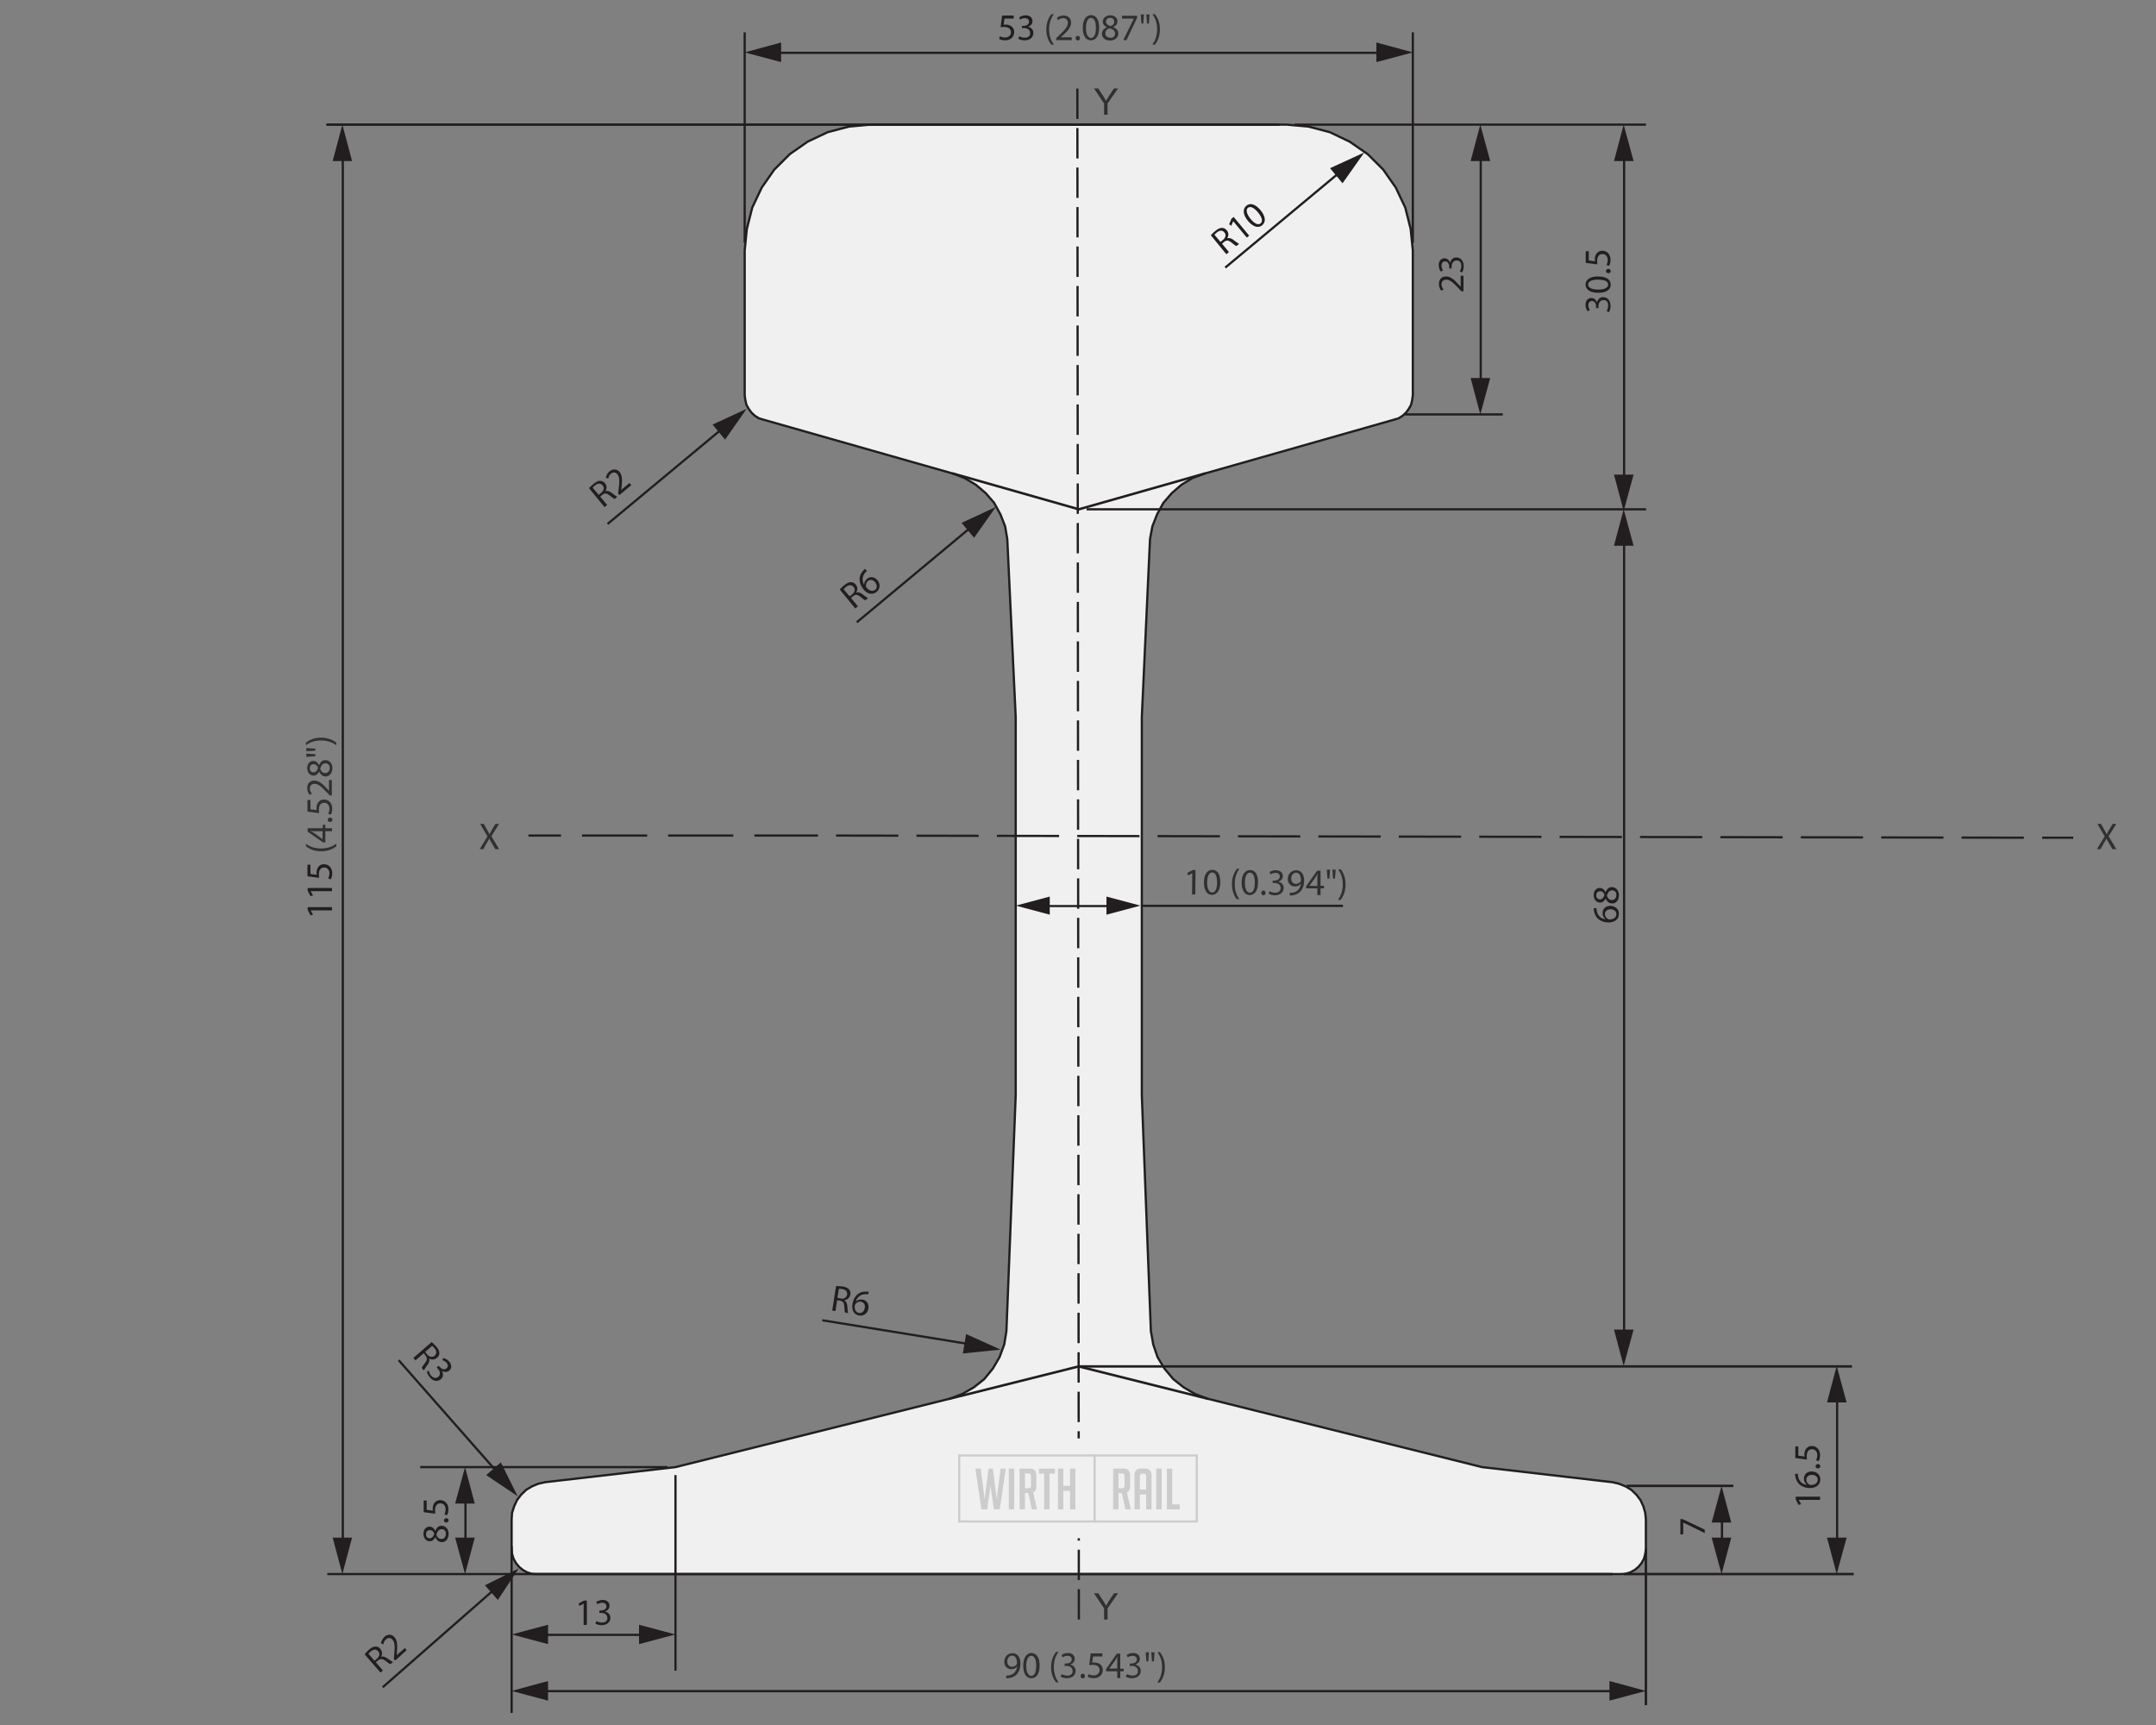 <?xml version="1.0" encoding="utf-8"?>
<!-- Generator: Adobe Illustrator 25.2.3, SVG Export Plug-In . SVG Version: 6.00 Build 0)  -->
<svg version="1.1" xmlns="http://www.w3.org/2000/svg" xmlns:xlink="http://www.w3.org/1999/xlink" x="0px" y="0px"
	 viewBox="0 0 1000 800" style="enable-background:new 0 0 1000 800;" xml:space="preserve">
<rect x="0" y="0" width="1000" height="800" fill="#808080" stroke="none"/>
<style type="text/css">
	.st0{fill:#F0F0F0;}
	.st1{fill:none;stroke:#221E1F;stroke-width:1.203;}
	.st2{fill:none;stroke:#221E1F;stroke-width:1.074;}
	.st3{fill:none;stroke:#221E1F;stroke-width:1.203;stroke-miterlimit:10;}
	.st4{fill:none;stroke:#221E1F;stroke-width:1.074;stroke-linecap:round;stroke-linejoin:round;stroke-miterlimit:10;}
	.st5{fill:none;stroke:#221E1F;stroke-width:1.074;stroke-miterlimit:10;}
	.st6{fill:#303030;}
	.st7{fill:none;stroke:#221E1F;stroke-width:1.203;stroke-linecap:round;stroke-linejoin:round;}
	.st8{fill:#221E1F;}
	.st9{fill:none;stroke:#221E1F;stroke-width:1.203;stroke-dasharray:15.098,4.541;}
	.st10{fill:none;stroke:#221E1F;stroke-width:1.327;}
	.st11{fill:none;stroke:#221E1F;stroke-width:1.327;stroke-miterlimit:10;}
	.st12{fill:none;stroke:#221E1F;stroke-width:1.531;stroke-miterlimit:10;}
	.st13{fill:none;stroke:#221E1F;stroke-width:1.327;stroke-linecap:round;stroke-linejoin:round;}
	.st14{fill:none;stroke:#221E1F;stroke-width:1.327;stroke-dasharray:16.557,4.913;}
	.st15{fill:none;stroke:#221E1F;stroke-width:1.188;stroke-linecap:round;stroke-linejoin:round;}
	.st16{fill:none;stroke:#221E1F;stroke-width:1.188;stroke-miterlimit:10;}
	.st17{fill:none;stroke:#221E1F;stroke-width:1.088;}
	.st18{fill:none;stroke:#221E1F;stroke-width:1.088;stroke-miterlimit:10;}
	.st19{fill:none;stroke:#221E1F;stroke-width:1.01;stroke-linecap:round;stroke-linejoin:round;stroke-miterlimit:10;}
	.st20{fill:none;stroke:#221E1F;stroke-width:1.027;stroke-linecap:round;stroke-linejoin:round;stroke-miterlimit:10;}
	.st21{fill:none;stroke:#221E1F;stroke-width:1.027;}
	.st22{fill:none;stroke:#221E1F;stroke-width:1.088;stroke-linecap:round;stroke-linejoin:round;stroke-miterlimit:10;}
	.st23{fill:none;stroke:#221E1F;stroke-width:1.088;stroke-linecap:round;stroke-linejoin:round;}
	.st24{fill:none;stroke:#221E1F;stroke-width:1.088;stroke-dasharray:13.619,4.071;}
	.st25{fill:none;stroke:#303030;stroke-width:1.088;stroke-miterlimit:10;}
	.st26{fill:none;stroke:#303030;stroke-width:0.946;stroke-miterlimit:10;}
	.st27{fill:none;stroke:#303030;stroke-width:0.625;stroke-miterlimit:10;}
	.st28{fill:none;stroke:#221E1F;stroke-width:1.206;}
	.st29{fill:none;stroke:#221E1F;stroke-width:1.058;stroke-miterlimit:10;}
	.st30{fill:none;stroke:#221E1F;stroke-width:1.206;stroke-miterlimit:10;}
	.st31{fill:none;stroke:#221E1F;stroke-width:1.206;stroke-dasharray:15.14,4.554;}
	.st32{fill:none;stroke:#221E1F;stroke-width:1.206;stroke-linecap:round;stroke-linejoin:round;}
	.st33{fill:none;stroke:#221E1F;stroke-width:1.036;}
	.st34{fill:none;stroke:#221E1F;stroke-width:1.036;stroke-miterlimit:10;}
	.st35{fill:none;stroke:#221E1F;stroke-width:1.054;stroke-linecap:round;stroke-linejoin:round;stroke-miterlimit:10;}
	.st36{fill:none;stroke:#221E1F;stroke-width:1.054;stroke-miterlimit:10;}
	.st37{fill:none;stroke:#221E1F;stroke-width:1.036;stroke-linecap:round;stroke-linejoin:round;}
	.st38{fill:none;stroke:#221E1F;stroke-width:1.036;stroke-dasharray:14.114,4.263;}
	.st39{fill:none;stroke:#221E1F;stroke-width:1.039;}
	.st40{fill:none;stroke:#221E1F;stroke-width:1.132;stroke-linecap:round;stroke-linejoin:round;stroke-miterlimit:10;}
	.st41{fill:none;stroke:#221E1F;stroke-width:1.039;stroke-miterlimit:10;}
	.st42{fill:none;stroke:#221E1F;stroke-width:1.132;stroke-miterlimit:10;}
	.st43{fill:none;stroke:#221E1F;stroke-width:1.039;stroke-dasharray:14.096,4.218;}
	.st44{fill:none;stroke:#221E1F;stroke-width:0.964;stroke-linecap:round;stroke-linejoin:round;}
	.st45{fill:none;stroke:#221E1F;stroke-width:1.039;stroke-linecap:round;stroke-linejoin:round;}
	.st46{fill:none;stroke:#221E1F;stroke-width:1.039;stroke-dasharray:28.87,8.419;}
	.st47{fill:none;stroke:#221E1F;stroke-width:1.039;stroke-dasharray:30.196,9.742;}
	.st48{fill:none;stroke:#221E1F;stroke-width:1.183;}
	.st49{fill:none;stroke:#221E1F;stroke-width:1.183;stroke-dasharray:22.217,9.033;}
	.st50{fill:none;stroke:#221E1F;stroke-width:1.183;stroke-dasharray:22.205,9.024;}
	.st51{fill:none;stroke:#221E1F;stroke-width:1.183;stroke-dasharray:22.217,9.036;}
	.st52{fill:none;stroke:#221E1F;stroke-width:1.183;stroke-dasharray:22.205,9.021;}
	.st53{fill:none;stroke:#221E1F;stroke-width:1.183;stroke-dasharray:14.853,4.47;}
	.st54{fill:none;stroke:#221E1F;stroke-width:1.183;stroke-linecap:round;stroke-linejoin:round;}
	.st55{fill:none;stroke:#221E1F;stroke-width:0.979;}
	.st56{fill:none;stroke:#221E1F;stroke-width:1.208;}
	.st57{fill:none;stroke:#221E1F;stroke-width:1.208;stroke-dasharray:17.339,6.373;}
	.st58{fill:none;stroke:#221E1F;stroke-width:1.208;stroke-dasharray:17.336,6.373;}
	.st59{fill:none;stroke:#221E1F;stroke-width:0.979;stroke-dasharray:17.535,5.157;}
	.st60{fill:none;stroke:#303030;stroke-width:0.979;}
	.st61{fill:none;stroke:#221E1F;stroke-width:0.898;stroke-linecap:round;stroke-linejoin:round;}
	.st62{fill:none;stroke:#241F21;stroke-width:0.977;}
	
		.st63{fill:none;stroke:#241F21;stroke-width:0.977;stroke-linecap:round;stroke-linejoin:round;stroke-miterlimit:1;stroke-dasharray:16.547,16.547;}
	
		.st64{fill:none;stroke:#241F21;stroke-width:0.977;stroke-linecap:round;stroke-linejoin:round;stroke-miterlimit:1;stroke-dasharray:17.126,17.126;}
	
		.st65{fill:none;stroke:#241F21;stroke-width:0.977;stroke-linecap:round;stroke-linejoin:round;stroke-miterlimit:1;stroke-dasharray:16.597,16.597;}
	.st66{fill:none;stroke:#241F21;stroke-width:0.977;stroke-linecap:round;stroke-linejoin:round;stroke-miterlimit:1;}
	.st67{fill:#241F21;}
	.st68{fill:none;stroke:#241F21;stroke-width:0.763;stroke-linecap:round;stroke-linejoin:round;stroke-miterlimit:1;}
	.st69{fill:none;stroke:#221E1F;stroke-width:1.252;}
	.st70{fill:none;stroke:#221E1F;stroke-width:1.252;stroke-miterlimit:10;}
	.st71{fill:none;stroke:#221E1F;stroke-width:0.626;}
	.st72{fill:none;stroke:#221E1F;stroke-width:0.626;stroke-dasharray:18.388,4.623;}
	.st73{fill:none;stroke:#221E1F;stroke-width:0.626;stroke-dasharray:21.552,17.62;}
	.st74{fill:none;stroke:#221E1F;stroke-width:0.626;stroke-dasharray:20.171,6.406;}
	.st75{fill:none;stroke:#221E1F;stroke-width:0.965;}
	.st76{fill:none;stroke:#303030;stroke-width:0.965;}
	.st77{fill:none;stroke:#303030;stroke-width:0.902;}
	.st78{fill:none;stroke:#303030;stroke-width:0.965;stroke-dasharray:14.061,4.242;}
	.st79{fill:none;stroke:#303030;stroke-width:0.965;stroke-dasharray:13.938,4.119;}
	.st80{fill:none;stroke:#303030;stroke-width:0.965;stroke-dasharray:14.391,4.57;}
	.st81{fill:none;stroke:#303030;stroke-width:0.965;stroke-dasharray:14.736,4.914;}
	.st82{fill:none;stroke:#221E1F;stroke-width:0.965;stroke-dasharray:15.432,4.69;}
	.st83{fill:none;stroke:#221E1F;stroke-width:0.965;stroke-linecap:round;stroke-linejoin:round;}
	.st84{fill:none;stroke:#303030;stroke-width:0.869;stroke-miterlimit:10;}
	.st85{fill:none;stroke:#303030;stroke-width:0.965;stroke-miterlimit:10;}
	.st86{fill:none;stroke:#221E1F;stroke-width:2.615;}
	.st87{fill:none;stroke:#221E1F;stroke-width:1.816;}
	.st88{fill:none;stroke:#221E1F;stroke-width:1.816;stroke-dasharray:21.6,5.873;}
	.st89{fill:none;stroke:#221E1F;stroke-width:1.816;stroke-dasharray:21.596,5.869;}
	.st90{fill:none;stroke:#221E1F;stroke-width:1.816;stroke-dasharray:45.604,34.37;}
	.st91{fill:none;stroke:#221E1F;stroke-width:1.816;stroke-dasharray:45.593,34.359;}
	.st92{fill:none;stroke:#221E1F;stroke-width:1.816;stroke-dasharray:21.596,5.873;}
	.st93{fill:none;stroke:#221E1F;stroke-width:2.158;}
	.st94{fill:none;stroke:#221E1F;stroke-width:1.499;}
	.st95{fill:none;stroke:#221E1F;stroke-width:1.499;stroke-dasharray:19.905,5.413;}
	.st96{fill:none;stroke:#221E1F;stroke-width:1.499;stroke-dasharray:19.902,5.41;}
	.st97{fill:none;stroke:#221E1F;stroke-width:1.499;stroke-dasharray:35.691,25.338;}
	.st98{fill:none;stroke:#221E1F;stroke-width:0.867;}
	.st99{fill:none;stroke:#303030;stroke-width:0.912;stroke-miterlimit:10;}
	.st100{fill:none;stroke:#303030;stroke-width:8.808669e-02;stroke-linecap:round;stroke-linejoin:round;stroke-miterlimit:10;}
	.st101{fill:none;stroke:#303030;stroke-width:0.879;stroke-miterlimit:10;}
	.st102{fill:none;stroke:#303030;stroke-width:0.879;}
	.st103{fill:none;stroke:#221E1F;stroke-width:0.912;}
	.st104{fill:none;stroke:#221E1F;stroke-width:0.912;stroke-dasharray:15.729,4.727;}
	.st105{fill:none;stroke:#221E1F;stroke-width:0.912;stroke-linecap:round;stroke-linejoin:round;}
	.st106{fill:#F0F0F0;stroke:#CCCCCC;stroke-miterlimit:10;}
	.st107{fill:#CCCCCC;}
</style>
<g id="Flat">
	<g>
		<polygon class="st0" points="529.6,332.5 533.4,250 534.5,244.1 536.7,238.5 539.6,233.2 543.5,228.7 548,224.8 553.1,221.7 
			558.8,219.6 646.7,194.6 648.7,194 650.6,192.8 652.2,191.3 653.5,189.5 654.5,187.7 655,185.5 655.3,183.4 655.3,116.2 
			654.3,106.2 651.8,96.3 647.4,87 641.6,78.7 634.4,71.5 626,65.7 616.8,61.3 606.9,58.7 596.8,57.8 403.8,57.8 393.8,58.7 
			383.9,61.3 374.6,65.7 366.3,71.5 359.1,78.7 353.3,87 348.9,96.3 346.4,106.2 345.4,116.2 345.4,183.4 345.7,185.5 346.2,187.7 
			347.2,189.5 348.5,191.3 350.1,192.8 352,194 354,194.6 441.9,219.6 447.4,221.7 452.6,224.8 457.2,228.7 461.1,233.2 464,238.5 
			466.2,244.1 467.2,250 471.1,332.5 471.1,508 466.8,617.3 465.8,623.5 463.6,629.4 460.5,634.7 456.5,639.6 451.7,643.4 
			446.3,646.5 440.4,648.7 313.3,680.4 252.8,687.4 249.7,688.1 246.8,689.3 244.1,690.9 241.7,693.2 239.8,695.7 238.5,698.5 
			237.5,701.6 237.3,704.8 237.3,718.4 237.5,720.6 238.2,722.9 239.3,724.9 240.8,726.7 242.5,728.1 244.5,729.2 246.7,729.9 
			248.9,730 751.7,730 754,729.9 756.2,729.2 758.2,728.1 759.9,726.7 761.4,724.9 762.5,722.9 763.1,720.6 763.4,718.4 
			763.4,704.8 763.1,701.6 762.2,698.5 760.9,695.7 759,693.2 756.6,690.9 753.9,689.3 750.9,688.1 747.9,687.4 687.4,680.4 
			560.2,648.7 554.3,646.5 549,643.4 544.2,639.6 540.1,634.7 536.9,629.4 534.9,623.5 533.8,617.3 529.6,508 		"/>
		<polygon class="st39" points="529.6,332.5 533.4,250 534.5,244.1 536.7,238.5 539.6,233.2 543.5,228.7 548,224.8 553.1,221.7 
			558.8,219.6 646.7,194.6 648.7,194 650.6,192.8 652.2,191.3 653.5,189.5 654.5,187.7 655,185.5 655.3,183.4 655.3,116.2 
			654.3,106.2 651.8,96.3 647.4,87 641.6,78.7 634.4,71.5 626,65.7 616.8,61.3 606.9,58.7 596.8,57.8 403.8,57.8 393.8,58.7 
			383.9,61.3 374.6,65.7 366.3,71.5 359.1,78.7 353.3,87 348.9,96.3 346.4,106.2 345.4,116.2 345.4,183.4 345.7,185.5 346.2,187.7 
			347.2,189.5 348.5,191.3 350.1,192.8 352,194 354,194.6 441.9,219.6 447.4,221.7 452.6,224.8 457.2,228.7 461.1,233.2 464,238.5 
			466.2,244.1 467.2,250 471.1,332.5 471.1,508 466.8,617.3 465.8,623.5 463.6,629.4 460.5,634.7 456.5,639.6 451.7,643.4 
			446.3,646.5 440.4,648.7 313.3,680.4 252.8,687.4 249.7,688.1 246.8,689.3 244.1,690.9 241.7,693.2 239.8,695.7 238.5,698.5 
			237.5,701.6 237.3,704.8 237.3,718.4 237.5,720.6 238.2,722.9 239.3,724.9 240.8,726.7 242.5,728.1 244.5,729.2 246.7,729.9 
			248.9,730 751.7,730 754,729.9 756.2,729.2 758.2,728.1 759.9,726.7 761.4,724.9 762.5,722.9 763.1,720.6 763.4,718.4 
			763.4,704.8 763.1,701.6 762.2,698.5 760.9,695.7 759,693.2 756.6,690.9 753.9,689.3 750.9,688.1 747.9,687.4 687.4,680.4 
			560.2,648.7 554.3,646.5 549,643.4 544.2,639.6 540.1,634.7 536.9,629.4 534.9,623.5 533.8,617.3 529.6,508 		"/>
		<path class="st40" d="M593.1,57.8H151.8 M558.8,219.6l-58.4,16.6l-58.4-16.6 M560.2,648.7l-59.9-15l-59.9,15"/>
		<g>
			<path class="st41" d="M237.3,717.1v77.3 M748,730H151.8"/>
		</g>
		<path class="st42" d="M754.5,689.1h49.5 M753.3,730h106.5 M500.3,633.7H859 M763.4,718.4v72.4"/>
		<path class="st41" d="M313.3,684.1v90.7 M309.6,680.4H194.9 M655.3,112.6V15 M345.4,112.6V15 M651.7,192.2H697 M504,236.2h259.5
			 M600.4,57.8h163"/>
		<g>
			<path class="st8" d="M144.1,422.2L144.1,422.2l1.1,2l-1.2,0.3l-1.3-2.5v-1.3H154v1.5H144.1z"/>
			<path class="st8" d="M144.1,413.3L144.1,413.3l1.1,2l-1.2,0.3l-1.3-2.5v-1.3H154v1.5H144.1z"/>
			<path class="st8" d="M144,401v4.3l2.9,0.4c0-0.3-0.1-0.5-0.1-0.9c0-0.9,0.2-1.7,0.6-2.4c0.5-0.9,1.5-1.6,2.9-1.6
				c2.2,0,3.8,1.7,3.8,4.2c0,1.2-0.3,2.3-0.7,2.8l-1.2-0.4c0.3-0.5,0.6-1.4,0.6-2.4c0-1.4-0.9-2.7-2.4-2.7c-1.5,0-2.5,1-2.5,3.2
				c0,0.6,0.1,1.1,0.1,1.6l-5.4-0.7V401H144z"/>
		</g>
		<g>
			<path class="st6" d="M141.9,391.3c1.7,1.3,3.9,2.2,7.1,2.2c3.1,0,5.3-1,7-2.2v1.2c-1.4,1.1-3.7,2.3-7,2.3c-3.4,0-5.6-1.2-7.1-2.3
				V391.3z"/>
			<path class="st6" d="M154,385.5h-3.1v5.2h-1l-7.2-5v-1.6h7v-1.6h1.2v1.6h3.1V385.5z M149.7,385.5h-3.8c-0.6,0-1.2,0-1.8-0.1v0.1
				c0.7,0.3,1.1,0.6,1.7,0.9l3.8,2.8h0V385.5z"/>
			<path class="st6" d="M153.1,381.2c-0.6,0-1.1-0.4-1.1-1c0-0.6,0.5-1,1.1-1c0.6,0,1.1,0.4,1.1,1
				C154.1,380.8,153.7,381.2,153.1,381.2z"/>
			<path class="st6" d="M144,371v4.3l2.9,0.4c0-0.3-0.1-0.5-0.1-0.9c0-0.9,0.2-1.7,0.6-2.4c0.5-0.9,1.5-1.6,2.9-1.6
				c2.2,0,3.8,1.7,3.8,4.2c0,1.2-0.3,2.3-0.7,2.8l-1.2-0.4c0.3-0.5,0.6-1.4,0.6-2.4c0-1.4-0.9-2.7-2.4-2.7c-1.5,0-2.5,1-2.5,3.2
				c0,0.6,0.1,1.1,0.1,1.6l-5.4-0.7V371H144z"/>
			<path class="st6" d="M154,368.9H153l-1.2-1.2c-2.7-2.9-4.2-4.2-5.9-4.2c-1.1,0-2.2,0.6-2.2,2.2c0,1,0.5,1.9,1,2.4l-1.1,0.5
				c-0.7-0.8-1.1-1.9-1.1-3.2c0-2.4,1.7-3.4,3.3-3.4c2.1,0,3.8,1.5,6,3.9l0.8,0.9h0v-5.1h1.3V368.9z"/>
			<path class="st6" d="M151.1,360.1c-1.4,0-2.4-0.8-3-2.2l-0.1,0c-0.6,1.2-1.6,1.8-2.5,1.8c-1.8,0-3-1.5-3-3.5
				c0-2.2,1.4-3.3,2.8-3.3c1,0,2,0.5,2.6,1.9h0.1c0.6-1.4,1.5-2.3,2.9-2.3c2,0,3.3,1.7,3.3,3.8C154.1,358.7,152.7,360.1,151.1,360.1
				z M145.4,358.2c1.1,0,1.7-0.8,2.1-2.1c-0.3-1-1-1.7-2-1.7c-0.9,0-1.8,0.5-1.8,1.9C143.6,357.5,144.4,358.2,145.4,358.2z M151,354
				c-1.4,0-2,1-2.5,2.5c0.4,1.3,1.2,2,2.3,2c1.1,0.1,2.1-0.8,2.1-2.3C153,354.9,152.2,354,151,354z"/>
			<path class="st6" d="M142.1,346.9l4.2,0.3v0.9l-4.2,0.3V346.9z M142.1,349.5l4.2,0.3v0.9l-4.2,0.3V349.5z"/>
		</g>
		<g>
			<path class="st6" d="M156,345.6c-1.7-1.2-4-2.2-7.1-2.2c-3.1,0-5.3,0.9-7,2.2v-1.2c1.4-1.1,3.6-2.3,7-2.3c3.4,0,5.6,1.2,7.1,2.3
				V345.6z"/>
		</g>
		<g>
			<path class="st8" d="M270.7,743.7L270.7,743.7l-2,1.1l-0.3-1.2l2.5-1.3h1.3v11.3h-1.5V743.7z"/>
			<path class="st8" d="M276.7,751.8c0.4,0.3,1.4,0.7,2.5,0.7c2,0,2.6-1.2,2.5-2.2c0-1.6-1.4-2.3-2.9-2.3H278v-1.1h0.8
				c1.1,0,2.5-0.6,2.5-1.9c0-0.9-0.6-1.7-2-1.7c-0.9,0-1.8,0.4-2.3,0.7l-0.4-1.1c0.6-0.4,1.7-0.9,2.9-0.9c2.2,0,3.2,1.3,3.2,2.7
				c0,1.2-0.7,2.1-2.1,2.7v0c1.4,0.3,2.5,1.3,2.5,2.9c0,1.8-1.4,3.4-4.1,3.4c-1.3,0-2.4-0.4-2.9-0.8L276.7,751.8z"/>
		</g>
		<g>
			<path class="st8" d="M470.2,8.6h-4.3l-0.4,2.9c0.3,0,0.5-0.1,0.9-0.1c0.9,0,1.7,0.2,2.4,0.6c0.9,0.5,1.6,1.5,1.6,2.9
				c0,2.2-1.7,3.8-4.2,3.8c-1.2,0-2.3-0.3-2.8-0.7l0.4-1.2c0.5,0.3,1.4,0.6,2.4,0.6c1.4,0,2.7-0.9,2.7-2.4c0-1.5-1-2.5-3.2-2.5
				c-0.6,0-1.1,0.1-1.6,0.1l0.7-5.4h5.4V8.6z"/>
			<path class="st8" d="M472.8,16.8c0.4,0.3,1.4,0.7,2.5,0.7c2,0,2.6-1.2,2.5-2.2c0-1.6-1.4-2.3-2.9-2.3H474V12h0.8
				c1.1,0,2.5-0.6,2.5-1.9c0-0.9-0.6-1.7-2-1.7c-0.9,0-1.8,0.4-2.3,0.7L472.8,8c0.6-0.4,1.7-0.9,2.9-0.9c2.2,0,3.2,1.3,3.2,2.7
				c0,1.2-0.7,2.1-2.1,2.6v0c1.4,0.3,2.5,1.3,2.5,2.9c0,1.8-1.4,3.4-4.1,3.4c-1.3,0-2.4-0.4-2.9-0.8L472.8,16.8z"/>
		</g>
		<g>
			<path class="st6" d="M488.8,6.6c-1.3,1.7-2.2,3.9-2.2,7.1c0,3.1,1,5.3,2.2,7h-1.2c-1.1-1.4-2.3-3.7-2.3-7c0-3.4,1.2-5.6,2.3-7.1
				H488.8z"/>
			<path class="st6" d="M489.9,18.6v-0.9l1.2-1.2c2.9-2.7,4.2-4.2,4.2-5.9c0-1.1-0.6-2.2-2.2-2.2c-1,0-1.9,0.5-2.4,1l-0.5-1.1
				c0.8-0.7,1.9-1.1,3.2-1.1c2.4,0,3.4,1.7,3.4,3.3c0,2.1-1.5,3.8-3.9,6l-0.9,0.8v0h5.1v1.3H489.9z"/>
			<path class="st6" d="M498.9,17.7c0-0.6,0.4-1.1,1-1.1c0.6,0,1,0.5,1,1.1c0,0.6-0.4,1.1-1,1.1C499.3,18.8,498.9,18.3,498.9,17.7z"
				/>
			<path class="st6" d="M509.8,12.8c0,3.8-1.4,5.9-3.9,5.9c-2.2,0-3.7-2.1-3.7-5.8c0-3.8,1.6-5.9,3.9-5.9
				C508.5,7.1,509.8,9.2,509.8,12.8z M503.7,13c0,2.9,0.9,4.6,2.3,4.6c1.6,0,2.3-1.8,2.3-4.7c0-2.8-0.7-4.6-2.3-4.6
				C504.7,8.3,503.7,9.9,503.7,13z"/>
			<path class="st6" d="M511.1,15.7c0-1.4,0.8-2.4,2.2-3l0-0.1c-1.2-0.6-1.8-1.6-1.8-2.5c0-1.8,1.5-3,3.5-3c2.2,0,3.3,1.4,3.3,2.8
				c0,1-0.5,2-1.9,2.6v0.1c1.4,0.6,2.3,1.5,2.3,2.9c0,2-1.7,3.3-3.8,3.3C512.5,18.8,511.1,17.4,511.1,15.7z M517.2,15.6
				c0-1.4-1-2-2.5-2.5c-1.3,0.4-2,1.2-2,2.3c-0.1,1.1,0.8,2.1,2.3,2.1C516.3,17.7,517.2,16.8,517.2,15.6z M513,10
				c0,1.1,0.8,1.7,2.1,2.1c1-0.3,1.7-1,1.7-2c0-0.9-0.5-1.8-1.9-1.8C513.7,8.2,513,9,513,10z"/>
			<path class="st6" d="M527.4,7.3v1l-4.9,10.3H521l4.9-10v0h-5.5V7.3H527.4z"/>
			<path class="st6" d="M530.6,6.7l-0.3,4.2h-0.9l-0.3-4.2H530.6z M533.2,6.7l-0.3,4.2H532l-0.3-4.2H533.2z"/>
		</g>
		<g>
			<path class="st6" d="M534.5,20.7c1.2-1.7,2.2-4,2.2-7.1c0-3.1-0.9-5.3-2.2-7h1.2c1.1,1.4,2.3,3.6,2.3,7c0,3.4-1.2,5.6-2.3,7.1
				H534.5z"/>
		</g>
		<g>
			<path class="st8" d="M745.2,144.2c0.3-0.4,0.7-1.4,0.7-2.5c0-2-1.2-2.6-2.2-2.5c-1.6,0-2.3,1.4-2.3,2.9v0.8h-1.1v-0.8
				c0-1.1-0.6-2.5-1.9-2.5c-0.9,0-1.7,0.6-1.7,2c0,0.9,0.4,1.8,0.7,2.3l-1.1,0.4c-0.4-0.6-0.9-1.7-0.9-2.9c0-2.2,1.3-3.2,2.7-3.2
				c1.2,0,2.1,0.7,2.6,2.1h0c0.3-1.4,1.3-2.5,2.9-2.5c1.8,0,3.4,1.4,3.4,4.1c0,1.3-0.4,2.4-0.8,2.9L745.2,144.2z"/>
			<path class="st8" d="M741.2,128.2c3.8,0,5.9,1.4,5.9,3.9c0,2.2-2.1,3.7-5.8,3.7c-3.8,0-5.9-1.6-5.9-3.9
				C735.5,129.6,737.6,128.2,741.2,128.2z M741.3,134.3c2.9,0,4.6-0.9,4.6-2.3c0-1.6-1.8-2.3-4.7-2.3c-2.8,0-4.6,0.7-4.6,2.3
				C736.6,133.4,738.3,134.3,741.3,134.3z"/>
			<path class="st8" d="M746,126.7c-0.6,0-1.1-0.4-1.1-1c0-0.6,0.5-1,1.1-1c0.6,0,1.1,0.4,1.1,1C747.1,126.3,746.6,126.7,746,126.7z
				"/>
		</g>
		<g>
			<path class="st8" d="M736.9,116.5v4.3l2.9,0.4c0-0.3-0.1-0.5-0.1-0.9c0-0.9,0.2-1.7,0.6-2.4c0.5-0.9,1.5-1.6,2.9-1.6
				c2.2,0,3.8,1.7,3.8,4.2c0,1.2-0.3,2.3-0.7,2.8l-1.2-0.4c0.3-0.5,0.6-1.4,0.6-2.4c0-1.4-0.9-2.7-2.4-2.7c-1.5,0-2.5,1-2.5,3.2
				c0,0.6,0.1,1.1,0.1,1.6l-5.4-0.7v-5.4H736.9z"/>
		</g>
		<g>
			<path class="st8" d="M740.5,421.3c0,0.3,0,0.7,0.1,1.1c0.4,2.4,2.1,3.7,4,3.9v-0.1c-0.7-0.5-1.3-1.5-1.3-2.7c0-2,1.4-3.4,3.6-3.4
				c2.1,0,4,1.4,4,3.7c0,2.4-1.9,4-4.8,4c-2.2,0-4-0.8-5.1-1.9c-0.9-0.9-1.5-2.2-1.7-3.6c-0.1-0.5-0.1-0.8-0.1-1.1H740.5z
				 M747,421.7c-1.6,0-2.6,0.9-2.6,2.3c0,0.9,0.6,1.8,1.4,2.2c0.2,0.1,0.4,0.2,0.7,0.2c1.9,0,3.2-0.9,3.2-2.5
				C749.7,422.6,748.6,421.7,747,421.7z"/>
			<path class="st8" d="M747.8,419c-1.4,0-2.4-0.8-3-2.2l-0.1,0c-0.6,1.2-1.6,1.8-2.5,1.8c-1.8,0-3-1.5-3-3.5c0-2.2,1.4-3.3,2.8-3.3
				c1,0,2,0.5,2.6,1.9h0.1c0.6-1.4,1.5-2.3,2.9-2.3c2,0,3.3,1.7,3.3,3.8C750.9,417.6,749.5,419,747.8,419z M742.1,417.1
				c1.1,0,1.7-0.8,2.1-2.1c-0.3-1-1-1.7-2-1.7c-0.9,0-1.8,0.5-1.8,1.9C740.3,416.4,741.2,417.1,742.1,417.1z M747.8,412.9
				c-1.4,0-2,1-2.5,2.5c0.4,1.3,1.2,2,2.3,2c1.1,0.1,2.1-0.8,2.1-2.3C749.8,413.8,748.9,412.9,747.8,412.9z"/>
		</g>
		<g>
			<path class="st8" d="M205,715.2c-1.4,0-2.4-0.8-3-2.2l-0.1,0c-0.6,1.2-1.6,1.8-2.5,1.8c-1.8,0-3-1.5-3-3.5c0-2.2,1.4-3.3,2.8-3.3
				c1,0,2,0.5,2.6,1.9h0.1c0.6-1.4,1.5-2.3,2.9-2.3c2,0,3.3,1.7,3.3,3.8C208,713.8,206.6,715.2,205,715.2z M199.3,713.4
				c1.1,0,1.7-0.8,2.1-2.1c-0.3-1-1-1.7-2-1.7c-0.9,0-1.8,0.5-1.8,1.9C197.5,712.7,198.3,713.4,199.3,713.4z M204.9,709.2
				c-1.4,0-2,1-2.5,2.5c0.4,1.3,1.2,2,2.3,2c1.1,0.1,2.1-0.8,2.1-2.3C206.9,710.1,206.1,709.2,204.9,709.2z"/>
			<path class="st8" d="M207,706.1c-0.6,0-1.1-0.4-1.1-1c0-0.6,0.5-1,1.1-1c0.6,0,1.1,0.4,1.1,1C208,705.7,207.6,706.1,207,706.1z"
				/>
		</g>
		<g>
			<path class="st8" d="M197.9,695.9v4.3l2.9,0.4c0-0.3-0.1-0.5-0.1-0.9c0-0.9,0.2-1.7,0.6-2.4c0.5-0.9,1.5-1.6,2.9-1.6
				c2.2,0,3.8,1.8,3.8,4.2c0,1.2-0.3,2.3-0.7,2.8l-1.2-0.4c0.3-0.5,0.6-1.4,0.6-2.4c0-1.4-0.9-2.7-2.4-2.7c-1.5,0-2.5,1-2.5,3.2
				c0,0.6,0.1,1.1,0.1,1.6l-5.4-0.7v-5.4H197.9z"/>
		</g>
		<g>
			<path class="st6" d="M466.7,777.1c0.3,0,0.7,0,1.2-0.1c0.9-0.1,1.7-0.5,2.4-1.1c0.7-0.7,1.3-1.7,1.5-3h-0.1
				c-0.6,0.8-1.5,1.2-2.6,1.2c-2,0-3.3-1.5-3.3-3.4c0-2.1,1.5-4,3.8-4c2.3,0,3.7,1.9,3.7,4.7c0,2.5-0.8,4.2-1.9,5.3
				c-0.9,0.8-2.1,1.4-3.3,1.5c-0.6,0.1-1,0.1-1.4,0.1V777.1z M467.2,770.6c0,1.4,0.8,2.4,2.2,2.4c1,0,1.8-0.5,2.2-1.2
				c0.1-0.1,0.1-0.3,0.1-0.6c0-1.9-0.7-3.4-2.3-3.4C468.1,767.9,467.2,769,467.2,770.6z"/>
			<path class="st6" d="M482.2,772.4c0,3.8-1.4,5.9-3.9,5.9c-2.2,0-3.7-2.1-3.7-5.8c0-3.8,1.6-5.9,3.9-5.9
				C480.8,766.7,482.2,768.8,482.2,772.4z M476,772.6c0,2.9,0.9,4.6,2.3,4.6c1.6,0,2.3-1.8,2.3-4.7c0-2.8-0.7-4.6-2.3-4.6
				C477,767.9,476,769.5,476,772.6z"/>
			<path class="st6" d="M491,766.1c-1.3,1.7-2.2,3.9-2.2,7.1c0,3.1,1,5.3,2.2,7h-1.2c-1.1-1.4-2.3-3.7-2.3-7c0-3.4,1.2-5.6,2.3-7.1
				H491z"/>
			<path class="st6" d="M492.5,776.4c0.4,0.3,1.4,0.7,2.5,0.7c2,0,2.6-1.2,2.5-2.2c0-1.6-1.4-2.3-2.9-2.3h-0.8v-1.1h0.8
				c1.1,0,2.5-0.6,2.5-1.9c0-0.9-0.6-1.7-2-1.7c-0.9,0-1.8,0.4-2.3,0.7l-0.4-1.1c0.6-0.4,1.7-0.9,2.9-0.9c2.2,0,3.2,1.3,3.2,2.7
				c0,1.2-0.7,2.1-2.1,2.7v0c1.4,0.3,2.5,1.3,2.5,2.9c0,1.8-1.4,3.4-4.1,3.4c-1.3,0-2.4-0.4-2.9-0.8L492.5,776.4z"/>
			<path class="st6" d="M501.2,777.3c0-0.6,0.4-1.1,1-1.1c0.6,0,1,0.5,1,1.1c0,0.6-0.4,1.1-1,1.1
				C501.6,778.3,501.2,777.9,501.2,777.3z"/>
			<path class="st6" d="M511.3,768.2h-4.3l-0.4,2.9c0.3,0,0.5-0.1,0.9-0.1c0.9,0,1.7,0.2,2.4,0.6c0.9,0.5,1.6,1.5,1.6,2.9
				c0,2.2-1.7,3.8-4.2,3.8c-1.2,0-2.3-0.3-2.8-0.7l0.4-1.2c0.5,0.3,1.4,0.6,2.4,0.6c1.4,0,2.7-0.9,2.7-2.4c0-1.5-1-2.5-3.2-2.5
				c-0.6,0-1.1,0.1-1.6,0.1l0.7-5.4h5.4V768.2z"/>
			<path class="st6" d="M518.2,778.2v-3.1H513v-1l5-7.2h1.6v7h1.6v1.2h-1.6v3.1H518.2z M518.2,773.9v-3.8c0-0.6,0-1.2,0.1-1.8h-0.1
				c-0.3,0.7-0.6,1.1-0.9,1.7l-2.8,3.8v0H518.2z"/>
			<path class="st6" d="M522.8,776.4c0.4,0.3,1.4,0.7,2.5,0.7c2,0,2.6-1.2,2.5-2.2c0-1.6-1.4-2.3-2.9-2.3H524v-1.1h0.8
				c1.1,0,2.5-0.6,2.5-1.9c0-0.9-0.6-1.7-2-1.7c-0.9,0-1.8,0.4-2.3,0.7l-0.4-1.1c0.6-0.4,1.7-0.9,2.9-0.9c2.2,0,3.2,1.3,3.2,2.7
				c0,1.2-0.7,2.1-2.1,2.7v0c1.4,0.3,2.5,1.3,2.5,2.9c0,1.8-1.4,3.4-4.1,3.4c-1.3,0-2.4-0.4-2.9-0.8L522.8,776.4z"/>
			<path class="st6" d="M532.9,766.3l-0.3,4.2h-0.9l-0.3-4.2H532.9z M535.5,766.3l-0.3,4.2h-0.9l-0.3-4.2H535.5z"/>
		</g>
		<g>
			<path class="st6" d="M536.8,780.3c1.2-1.7,2.2-4,2.2-7.1c0-3.1-0.9-5.3-2.2-7h1.2c1.1,1.4,2.3,3.6,2.3,7c0,3.4-1.2,5.6-2.3,7.1
				H536.8z"/>
		</g>
		<line class="st39" x1="251.2" y1="784.3" x2="749.6" y2="784.3"/>
		<polygon class="st8" points="254.2,788.7 237.3,784.2 254.2,779.6 		"/>
		<polygon class="st8" points="746.5,788.7 763.4,784.2 746.5,779.6 		"/>
		<line class="st39" x1="335.6" y1="198.3" x2="281.8" y2="243"/>
		<polygon class="st8" points="330.5,196.9 346.3,189.6 336.3,203.9 		"/>
		<g>
			<path class="st8" d="M273.2,226.4c0.5-0.6,1.3-1.4,2.1-2c1.2-1,2.2-1.5,3.2-1.4c0.8,0,1.5,0.4,2.1,1.1c1,1.2,0.9,2.6,0.2,3.7l0,0
				c0.9-0.3,1.8,0,2.8,0.7c1.3,1,2.3,1.7,2.7,1.9l-1.2,1c-0.4-0.1-1.2-0.7-2.4-1.7c-1.3-1-2.2-1.1-3.2-0.3l-1.1,0.9l3.2,3.9l-1.2,1
				L273.2,226.4z M277.7,229.5l1.2-1c1.2-1,1.5-2.4,0.6-3.4c-1-1.2-2.2-1-3.5,0c-0.6,0.5-0.9,0.8-1.1,1.1L277.7,229.5z"/>
		</g>
		<g>
			<path class="st8" d="M287.3,229.6l-0.6-0.7l0.2-1.7c0.5-3.9,0.5-5.9-0.5-7.2c-0.7-0.9-1.8-1.3-3.1-0.3c-0.8,0.7-1.1,1.6-1.2,2.3
				l-1.1-0.5c0.2-1,0.7-2.1,1.7-2.9c1.9-1.5,3.7-0.9,4.7,0.3c1.3,1.6,1.2,3.9,0.9,7.1l-0.2,1.2l0,0l3.9-3.2l0.8,1L287.3,229.6z"/>
		</g>
		<line class="st39" x1="451.2" y1="243.8" x2="397.4" y2="288.6"/>
		<polygon class="st8" points="446,242.5 461.9,235.1 451.8,249.4 		"/>
		<g>
			<path class="st8" d="M389.5,273.4c0.5-0.6,1.3-1.4,2.1-2c1.2-1,2.2-1.5,3.2-1.4c0.8,0,1.5,0.4,2.1,1.1c1,1.2,0.9,2.6,0.2,3.7l0,0
				c0.9-0.3,1.8,0,2.8,0.7c1.3,1,2.3,1.7,2.7,1.9l-1.2,1c-0.4-0.1-1.2-0.7-2.4-1.7c-1.3-1-2.2-1.1-3.2-0.3l-1.1,0.9l3.2,3.9l-1.2,1
				L389.5,273.4z M394.1,276.6l1.2-1c1.2-1,1.5-2.4,0.6-3.4c-1-1.2-2.2-1-3.5,0c-0.6,0.5-0.9,0.8-1.1,1.1L394.1,276.6z"/>
		</g>
		<g>
			<path class="st8" d="M402.1,264.8c-0.3,0.2-0.5,0.5-0.8,0.8c-1.6,1.8-1.4,4-0.5,5.6l0,0c0-0.9,0.3-1.9,1.3-2.7
				c1.5-1.3,3.5-1.1,4.9,0.6c1.3,1.6,1.4,3.9-0.4,5.4c-1.9,1.5-4.3,1.1-6.1-1.2c-1.4-1.7-1.9-3.6-1.8-5.1c0.1-1.3,0.7-2.5,1.7-3.6
				c0.3-0.3,0.6-0.6,0.8-0.8L402.1,264.8z M405.9,270c-1-1.2-2.4-1.4-3.4-0.5c-0.7,0.6-1,1.6-0.8,2.5c0,0.2,0.1,0.4,0.3,0.6
				c1.2,1.4,2.7,1.9,4,0.9C406.9,272.7,406.9,271.3,405.9,270z"/>
		</g>
		<line class="st39" x1="622" y1="79.4" x2="568.3" y2="124.1"/>
		<polygon class="st8" points="616.9,78 632.8,70.7 622.7,85 		"/>
		<g>
			<path class="st8" d="M561.6,109.1c0.5-0.6,1.3-1.4,2.1-2c1.2-1,2.2-1.5,3.2-1.4c0.8,0,1.5,0.4,2.1,1.1c1,1.2,0.9,2.6,0.2,3.7l0,0
				c0.9-0.3,1.8,0,2.8,0.7c1.3,1,2.3,1.7,2.7,1.9l-1.2,1c-0.4-0.1-1.2-0.7-2.4-1.7c-1.3-1-2.2-1.1-3.2-0.3l-1.1,0.9l3.2,3.9l-1.2,1
				L561.6,109.1z M566.1,112.2l1.2-1c1.2-1,1.5-2.4,0.6-3.4c-1-1.2-2.2-1-3.5,0c-0.6,0.5-0.9,0.8-1.1,1.1L566.1,112.2z"/>
		</g>
		<g>
			<path class="st8" d="M572,102.6L572,102.6l-0.9,2.1l-1-0.7l1.1-2.6l1-0.8l7.2,8.7l-1.1,0.9L572,102.6z"/>
		</g>
		<g>
			<path class="st8" d="M584.6,97.4c2.4,2.9,2.7,5.5,0.8,7.1c-1.7,1.4-4.2,0.8-6.6-2.1c-2.4-2.9-2.5-5.5-0.7-7
				C579.9,93.9,582.3,94.7,584.6,97.4z M580,101.5c1.9,2.3,3.6,3,4.7,2.1c1.2-1,0.6-2.9-1.2-5.1c-1.8-2.1-3.5-3.1-4.7-2.1
				C577.8,97.2,578.1,99.1,580,101.5z"/>
		</g>
		<g>
			<path class="st6" d="M512.1,751.1v-5.2l-4.7-7h2l2.4,3.7c0.4,0.7,0.9,1.4,1.2,2.1c0.4-0.6,0.8-1.4,1.3-2.2l2.4-3.6h1.9l-4.9,7
				v5.2H512.1z"/>
			<path class="st6" d="M512.1,53.2v-5.2l-4.7-7h2l2.4,3.7c0.4,0.7,0.9,1.4,1.2,2.1c0.4-0.6,0.8-1.4,1.3-2.2l2.4-3.6h1.9l-4.9,7v5.2
				H512.1z"/>
		</g>
		<line class="st43" x1="500.4" y1="751.1" x2="499.7" y2="41"/>
		<line class="st39" x1="450.5" y1="623.5" x2="381.4" y2="612.3"/>
		<polygon class="st8" points="448.1,618.7 464.1,625.9 446.6,627.7 		"/>
		<g>
			<path class="st8" d="M387.8,596.4c0.8,0,1.9,0.1,2.9,0.2c1.6,0.3,2.6,0.7,3.2,1.5c0.5,0.6,0.7,1.4,0.5,2.3
				c-0.3,1.5-1.4,2.4-2.7,2.6l0,0.1c0.8,0.5,1.2,1.4,1.3,2.6c0.1,1.7,0.2,2.8,0.4,3.3l-1.5-0.3c-0.1-0.4-0.2-1.4-0.3-2.9
				c-0.1-1.6-0.6-2.3-1.9-2.6l-1.4-0.2l-0.8,5l-1.5-0.2L387.8,596.4z M388.4,601.9l1.5,0.3c1.6,0.3,2.7-0.4,3-1.8
				c0.2-1.5-0.7-2.3-2.3-2.6c-0.7-0.1-1.2-0.1-1.5-0.1L388.4,601.9z"/>
		</g>
		<g>
			<path class="st8" d="M402.6,600.3c-0.3-0.1-0.7-0.1-1.1-0.1c-2.4,0-4,1.5-4.5,3.3l0.1,0c0.6-0.6,1.7-1,2.9-0.8
				c2,0.3,3.1,2,2.8,4.1c-0.3,2-2,3.7-4.3,3.3c-2.4-0.4-3.6-2.5-3.1-5.4c0.4-2.2,1.4-3.8,2.7-4.7c1.1-0.8,2.4-1.1,3.8-1
				c0.5,0,0.8,0.1,1.1,0.1L402.6,600.3z M401.1,606.6c0.3-1.6-0.5-2.7-1.9-2.9c-0.9-0.2-1.8,0.3-2.4,1c-0.1,0.2-0.2,0.4-0.3,0.6
				c-0.3,1.8,0.3,3.3,1.9,3.6C399.8,609.1,400.8,608.2,401.1,606.6z"/>
		</g>
		<line class="st39" x1="230.1" y1="736.4" x2="177.5" y2="782.5"/>
		<polygon class="st8" points="224.9,735.2 240.6,727.4 230.9,742 		"/>
		<g>
			<path class="st8" d="M169.1,767.2c0.5-0.6,1.2-1.4,2-2.1c1.2-1.1,2.2-1.5,3.2-1.5c0.8,0,1.6,0.4,2.1,1.1c1,1.2,1,2.6,0.3,3.7l0,0
				c0.9-0.4,1.8-0.1,2.8,0.6c1.4,1,2.3,1.6,2.8,1.8l-1.2,1c-0.4-0.1-1.2-0.7-2.4-1.6c-1.3-1-2.2-1-3.3-0.2l-1.1,0.9l3.3,3.8l-1.1,1
				L169.1,767.2z M173.7,770.2l1.2-1c1.2-1.1,1.4-2.4,0.5-3.4c-1-1.1-2.2-0.9-3.5,0.1c-0.5,0.5-0.9,0.9-1,1.1L173.7,770.2z"/>
		</g>
		<g>
			<path class="st8" d="M183.3,770.1l-0.6-0.7l0.1-1.7c0.4-4,0.4-5.9-0.7-7.2c-0.8-0.9-1.9-1.3-3.1-0.2c-0.8,0.7-1.1,1.6-1.2,2.3
				l-1.1-0.5c0.2-1,0.7-2.1,1.6-3c1.8-1.6,3.7-1,4.7,0.2c1.4,1.6,1.3,3.8,1.1,7.1l-0.1,1.2l0,0l3.8-3.3l0.8,1L183.3,770.1z"/>
		</g>
		<line class="st39" x1="231.1" y1="683.3" x2="184.9" y2="630.8"/>
		<polygon class="st8" points="232.3,678.2 240.1,693.9 225.5,684.1 		"/>
		<g>
			<path class="st8" d="M200.2,622.4c0.6,0.5,1.4,1.2,2.1,2c1.1,1.2,1.5,2.2,1.5,3.2c0,0.8-0.4,1.6-1.1,2.1c-1.2,1-2.6,1-3.7,0.3
				l0,0c0.4,0.9,0.1,1.8-0.6,2.8c-1,1.4-1.6,2.3-1.8,2.8l-1-1.2c0.1-0.4,0.7-1.2,1.6-2.4c1-1.3,1-2.2,0.2-3.3l-0.9-1.1l-3.8,3.3
				l-1-1.1L200.2,622.4z M197.2,627l1,1.2c1.1,1.2,2.4,1.4,3.4,0.5c1.1-1,0.9-2.2-0.1-3.5c-0.5-0.5-0.9-0.9-1.1-1L197.2,627z"/>
		</g>
		<g>
			<path class="st8" d="M198.9,635.7c0.1,0.5,0.4,1.6,1.1,2.3c1.3,1.5,2.6,1.1,3.3,0.5c1.2-1,0.8-2.6-0.2-3.7l-0.6-0.6l0.9-0.8
				l0.6,0.6c0.7,0.8,2.1,1.5,3.1,0.6c0.7-0.6,0.9-1.5,0-2.6c-0.6-0.7-1.5-1.1-2-1.2l0.6-1c0.7,0.2,1.8,0.7,2.6,1.6
				c1.5,1.7,1.1,3.3,0.1,4.2c-0.9,0.8-2.1,0.9-3.4,0.2l0,0c0.7,1.2,0.7,2.8-0.5,3.8c-1.4,1.2-3.5,1.2-5.2-0.9
				c-0.8-1-1.3-2.1-1.3-2.7L198.9,635.7z"/>
		</g>
		<line class="st44" x1="484" y1="420.2" x2="516" y2="420.2"/>
		<polygon class="st8" points="486.9,424.2 471.2,420 486.9,415.8 		"/>
		<polygon class="st8" points="513.2,424.2 528.9,420 513.2,415.8 		"/>
		<line class="st39" x1="529.9" y1="420.1" x2="622.9" y2="420.1"/>
		<g>
			<path class="st6" d="M553,405L553,405l-2,1l-0.3-1.2l2.5-1.3l1.3,0l-0.1,11.3l-1.5,0L553,405z"/>
		</g>
		<g>
			<path class="st6" d="M566,409.1c0,3.8-1.5,5.9-3.9,5.9c-2.2,0-3.7-2.1-3.7-5.8c0-3.8,1.7-5.8,3.9-5.8
				C564.7,403.4,566,405.5,566,409.1z M559.9,409.3c0,2.9,0.9,4.6,2.3,4.6c1.6,0,2.3-1.8,2.3-4.7c0-2.8-0.7-4.6-2.3-4.6
				C560.9,404.6,559.9,406.2,559.9,409.3z"/>
		</g>
		<g>
			<path class="st6" d="M574.9,402.9c-1.3,1.7-2.2,3.9-2.2,7.1c0,3.1,0.9,5.3,2.1,7l-1.2,0c-1.1-1.4-2.2-3.7-2.2-7
				c0-3.4,1.2-5.6,2.3-7.1L574.9,402.9z"/>
		</g>
		<g>
			<path class="st6" d="M583.5,409.2c0,3.8-1.5,5.9-3.9,5.9c-2.2,0-3.7-2.1-3.7-5.8c0-3.8,1.7-5.8,3.9-5.8
				C582.2,403.5,583.5,405.6,583.5,409.2z M577.4,409.4c0,2.9,0.9,4.6,2.3,4.6c1.6,0,2.3-1.8,2.3-4.7c0-2.8-0.7-4.6-2.3-4.6
				C578.4,404.7,577.4,406.3,577.4,409.4z"/>
		</g>
		<g>
			<path class="st6" d="M585,414.1c0-0.6,0.4-1.1,1-1.1c0.6,0,1,0.5,1,1.1c0,0.6-0.4,1.1-1,1.1C585.4,415.2,585,414.7,585,414.1z"/>
			<path class="st6" d="M588.9,413.3c0.4,0.3,1.4,0.7,2.5,0.7c2,0,2.6-1.2,2.6-2.2c0-1.6-1.4-2.3-2.9-2.3l-0.8,0l0-1.1l0.8,0
				c1.1,0,2.5-0.6,2.5-1.9c0-0.9-0.6-1.7-2-1.7c-0.9,0-1.8,0.4-2.3,0.7l-0.4-1.1c0.6-0.4,1.7-0.9,2.9-0.8c2.2,0,3.2,1.3,3.2,2.7
				c0,1.2-0.7,2.1-2.1,2.6v0c1.4,0.3,2.5,1.3,2.5,2.9c0,1.8-1.4,3.4-4.1,3.4c-1.3,0-2.4-0.4-2.9-0.8L588.9,413.3z"/>
		</g>
		<g>
			<path class="st6" d="M598.3,414c0.3,0,0.7,0,1.2,0c0.9-0.1,1.7-0.5,2.4-1.1c0.7-0.7,1.3-1.7,1.5-3l-0.1,0
				c-0.6,0.8-1.5,1.2-2.7,1.2c-2,0-3.3-1.5-3.3-3.5c0-2.1,1.6-4,3.9-4c2.3,0,3.7,1.9,3.7,4.8c0,2.5-0.9,4.2-2,5.3
				c-0.9,0.8-2.1,1.4-3.3,1.5c-0.6,0.1-1,0.1-1.4,0.1L598.3,414z M598.9,407.5c0,1.4,0.8,2.4,2.2,2.4c1,0,1.8-0.5,2.2-1.2
				c0.1-0.1,0.1-0.3,0.1-0.6c0-1.9-0.7-3.4-2.3-3.4C599.8,404.8,598.9,405.9,598.9,407.5z"/>
		</g>
		<g>
			<path class="st6" d="M611,415.1l0-3.1l-5.2,0l0-1l5.1-7.2l1.6,0l0,7l1.6,0l0,1.2l-1.6,0l0,3.1L611,415.1z M611,410.9l0-3.8
				c0-0.6,0-1.2,0.1-1.8h-0.1c-0.4,0.7-0.6,1.1-0.9,1.7l-2.8,3.8v0L611,410.9z"/>
		</g>
		<g>
			<path class="st6" d="M616.9,403.3l-0.3,4.2l-0.9,0l-0.3-4.2L616.9,403.3z M619.5,403.3l-0.3,4.2l-0.9,0l-0.3-4.2L619.5,403.3z"/>
			<path class="st6" d="M620.6,417.3c1.2-1.7,2.2-4,2.2-7.1c0-3.1-0.9-5.3-2.1-7l1.2,0c1.1,1.4,2.2,3.6,2.2,7.1
				c0,3.4-1.2,5.6-2.3,7.1L620.6,417.3z"/>
		</g>
		<g>
			<path class="st6" d="M979.8,393.8l-1.5-2.6c-0.6-1-1-1.6-1.3-2.3l0,0c-0.3,0.7-0.7,1.3-1.3,2.3l-1.4,2.6l-1.7,0l3.6-5.9l-3.4-5.8
				l1.7,0l1.5,2.7c0.4,0.8,0.8,1.4,1.1,2h0.1c0.3-0.7,0.6-1.2,1.1-2l1.6-2.7l1.7,0l-3.6,5.7l3.6,6L979.8,393.8z"/>
		</g>
		<line class="st41" x1="215.9" y1="716.2" x2="215.9" y2="694.2"/>
		<polygon class="st8" points="220.2,713.1 215.7,730 211.1,713.1 		"/>
		<polygon class="st8" points="220.2,697.3 215.7,680.4 211.1,697.3 		"/>
		<line class="st39" x1="159" y1="716.2" x2="159" y2="71.6"/>
		<polygon class="st8" points="163.3,713.1 158.8,730 154.3,713.1 		"/>
		<polygon class="st8" points="163.3,74.7 158.8,57.8 154.3,74.7 		"/>
		<g>
			<path class="st8" d="M779.4,704.5h1l10.3,4.9v1.6l-10-4.9h0v5.5h-1.3V704.5z"/>
		</g>
		<line class="st39" x1="798.7" y1="716.2" x2="798.7" y2="703"/>
		<polygon class="st8" points="803,713.1 798.5,730 793.9,713.1 		"/>
		<polygon class="st8" points="803,706.1 798.5,689.2 793.9,706.1 		"/>
		<g>
			<path class="st8" d="M834.3,695.6L834.3,695.6l1.1,2l-1.2,0.3l-1.3-2.5v-1.3h11.3v1.5H834.3z"/>
			<path class="st8" d="M833.9,683.6c0,0.3,0,0.7,0.1,1.1c0.4,2.4,2.1,3.7,4,3.9v-0.1c-0.7-0.5-1.3-1.5-1.3-2.7c0-2,1.4-3.4,3.6-3.4
				c2.1,0,4,1.4,4,3.7c0,2.4-1.9,4-4.8,4c-2.2,0-4-0.8-5.1-1.9c-0.9-0.9-1.5-2.2-1.7-3.6c-0.1-0.5-0.1-0.8-0.1-1.1H833.9z
				 M840.4,684c-1.6,0-2.6,0.9-2.6,2.3c0,0.9,0.6,1.8,1.4,2.2c0.2,0.1,0.4,0.2,0.7,0.2c1.9,0,3.2-0.9,3.2-2.5
				C843.1,684.9,842,684,840.4,684z"/>
			<path class="st8" d="M843.2,681c-0.6,0-1.1-0.4-1.1-1c0-0.6,0.5-1,1.1-1c0.6,0,1.1,0.4,1.1,1C844.3,680.6,843.8,681,843.2,681z"
				/>
		</g>
		<g>
			<path class="st8" d="M834.1,670.8v4.3l2.9,0.4c0-0.3-0.1-0.5-0.1-0.9c0-0.9,0.2-1.7,0.6-2.4c0.5-0.9,1.5-1.6,2.9-1.6
				c2.2,0,3.8,1.8,3.8,4.2c0,1.2-0.3,2.3-0.7,2.8l-1.2-0.4c0.3-0.5,0.6-1.4,0.6-2.4c0-1.4-0.9-2.7-2.4-2.7c-1.5,0-2.5,1-2.5,3.2
				c0,0.6,0.1,1.1,0.1,1.6l-5.4-0.7v-5.4H834.1z"/>
		</g>
		<line class="st39" x1="852.1" y1="716.2" x2="852.1" y2="647.3"/>
		<polygon class="st8" points="856.5,713.1 851.9,730 847.4,713.1 		"/>
		<polygon class="st8" points="856.5,650.4 851.9,633.5 847.4,650.4 		"/>
		<g>
			<path class="st8" d="M678.8,135.1h-0.9l-1.2-1.2c-2.7-2.9-4.2-4.2-5.9-4.2c-1.1,0-2.2,0.6-2.2,2.2c0,1,0.5,1.9,1,2.4l-1.1,0.5
				c-0.7-0.8-1.1-1.9-1.1-3.2c0-2.4,1.7-3.4,3.3-3.4c2.1,0,3.8,1.5,6,3.9l0.8,0.9h0v-5.1h1.3V135.1z"/>
			<path class="st8" d="M677.1,125.8c0.3-0.4,0.7-1.4,0.7-2.5c0-2-1.2-2.6-2.2-2.5c-1.6,0-2.3,1.4-2.3,2.9v0.8h-1.1v-0.8
				c0-1.1-0.6-2.5-1.9-2.5c-0.9,0-1.7,0.6-1.7,2c0,0.9,0.4,1.8,0.7,2.3l-1.1,0.4c-0.4-0.6-0.9-1.7-0.9-2.9c0-2.2,1.3-3.2,2.7-3.2
				c1.2,0,2.1,0.7,2.6,2.1h0c0.3-1.4,1.3-2.5,2.9-2.5c1.8,0,3.4,1.4,3.4,4.1c0,1.3-0.4,2.4-0.8,2.9L677.1,125.8z"/>
		</g>
		<line class="st45" x1="686.8" y1="178.4" x2="686.8" y2="71.6"/>
		<polygon class="st8" points="691.2,175.3 686.6,192.2 682.1,175.3 		"/>
		<polygon class="st8" points="691.2,74.7 686.6,57.8 682.1,74.7 		"/>
		<line class="st39" x1="753.3" y1="223.1" x2="753.3" y2="71.6"/>
		<polygon class="st8" points="757.7,220.1 753.1,237 748.6,220.1 		"/>
		<polygon class="st8" points="757.7,74.7 753.1,57.8 748.6,74.7 		"/>
		<line class="st39" x1="753.3" y1="619.7" x2="753.3" y2="250"/>
		<polygon class="st8" points="757.7,616.6 753.1,633.5 748.6,616.6 		"/>
		<polygon class="st8" points="757.7,253.1 753.1,236.2 748.6,253.1 		"/>
		<line class="st46" x1="938.7" y1="388.5" x2="383.6" y2="387.5"/>
		<line class="st47" x1="340.1" y1="387.5" x2="265.1" y2="387.5"/>
		<path class="st39" d="M260.2,387.5h-15.1 M379.4,387.5l-14.4,0h-15.1 M961.6,388.5l-14.4,0"/>
		<g>
			<path class="st6" d="M229.7,393.8l-1.5-2.6c-0.6-1-1-1.6-1.3-2.3h0c-0.3,0.7-0.7,1.3-1.3,2.3l-1.4,2.6l-1.7,0l3.6-5.9l-3.4-5.8
				l1.7,0l1.5,2.7c0.4,0.8,0.8,1.4,1.1,2l0.1,0c0.3-0.7,0.6-1.2,1.1-2l1.6-2.7l1.7,0l-3.6,5.7l3.6,6L229.7,393.8z"/>
		</g>
		<line class="st41" x1="251.1" y1="758.2" x2="299.4" y2="758.2"/>
		<polygon class="st8" points="254.2,762.5 237.3,758 254.2,753.5 		"/>
		<polygon class="st8" points="296.4,762.5 313.3,758 296.4,753.5 		"/>
		<line class="st39" x1="359.2" y1="24.5" x2="641.4" y2="24.5"/>
		<polygon class="st8" points="362.3,28.8 345.4,24.3 362.3,19.7 		"/>
		<polygon class="st8" points="638.4,28.8 655.3,24.3 638.4,19.7 		"/>
	</g>
</g>
<g id="Watermark">
	<g>
		<rect x="438.5" y="667.1" class="st0" width="123.1" height="46.3"/>
		<g>
			<rect x="444.9" y="675" class="st106" width="62.9" height="30.6"/>
			<rect x="507.7" y="675" class="st106" width="47.4" height="30.6"/>
			<g>
				<path class="st107" d="M466.5,681.1l-2.8,18.9H461l-1.6-11l-1.5,11h-2.7l-2.8-18.9h2.5l1.8,14.2l1.8-14.2h2l1.8,14.2l1.8-14.2
					H466.5z"/>
				<path class="st107" d="M467.9,700v-18.9h2.5V700H467.9z"/>
				<path class="st107" d="M472.8,681.1h5c1.9,0,2.9,1.1,2.9,3.2v4.7c0,1.7-0.5,2.7-1.5,3.1l1.8,7.9h-2.4l-1.7-7.6h-1.5v7.6h-2.5
					V681.1z M475.4,690.2h1.7c0.8,0,1.1-0.5,1.1-1.4v-4.1c0-0.9-0.4-1.4-1.1-1.4h-1.7V690.2z"/>
				<path class="st107" d="M486.8,683.4V700h-2.5v-16.6h-2.4v-2.3h7.4v2.3H486.8z"/>
				<path class="st107" d="M496.3,700v-8.6h-3.1v8.6h-2.5v-18.9h2.5v8h3.1v-8h2.5V700H496.3z"/>
			</g>
			<g>
				<path class="st107" d="M516.3,681.1h5c1.9,0,2.9,1.1,2.9,3.2v4.7c0,1.7-0.5,2.7-1.5,3.1l1.8,7.9H522l-1.7-7.6h-1.5v7.6h-2.5
					V681.1z M518.8,690.2h1.7c0.8,0,1.1-0.5,1.1-1.4v-4.1c0-0.9-0.4-1.4-1.1-1.4h-1.7V690.2z"/>
				<path class="st107" d="M528.7,700h-2.5v-15.7c0-2.2,1-3.2,3-3.2h1.9c2,0,3,1.1,3,3.2V700h-2.5v-6.9h-2.9V700z M531.6,690.8v-6.3
					c0-0.7-0.4-1.1-1.1-1.1h-0.7c-0.7,0-1.1,0.4-1.1,1.1v6.3H531.6z"/>
				<path class="st107" d="M536.3,700v-18.9h2.5V700H536.3z"/>
				<path class="st107" d="M547.2,700h-6v-18.9h2.5v16.6h3.5V700z"/>
			</g>
		</g>
	</g>
</g>
</svg>
